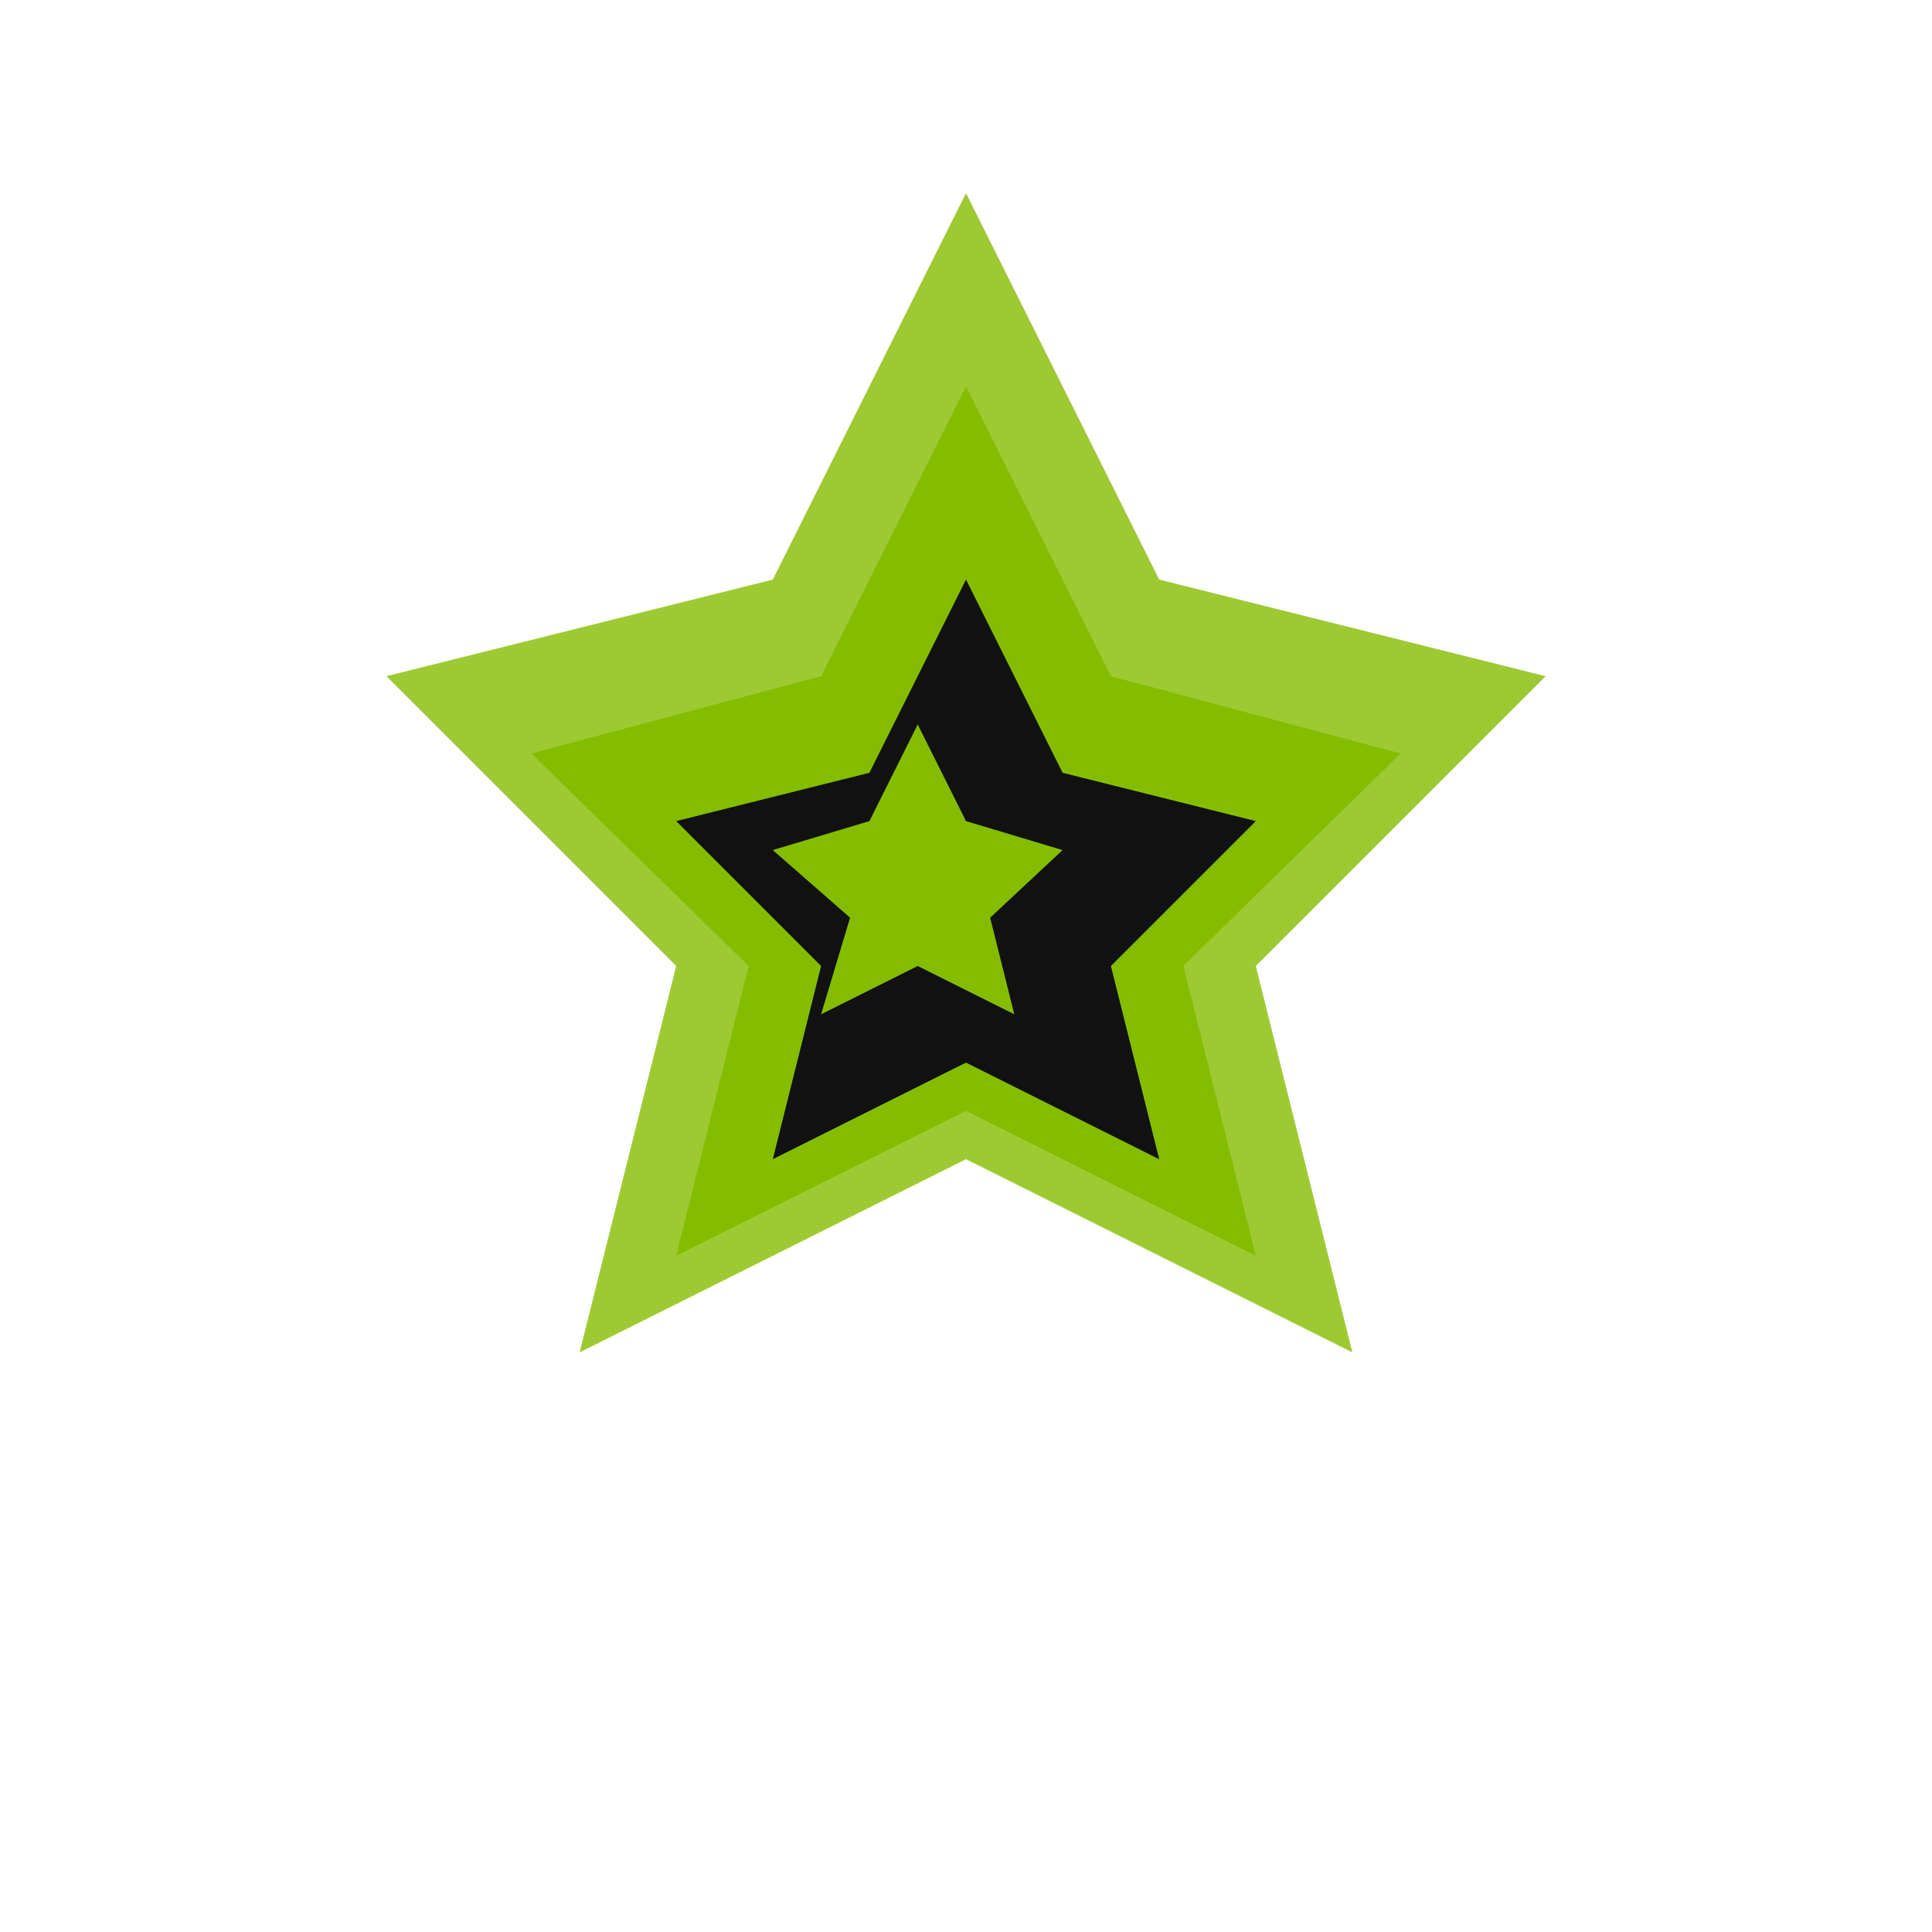 <svg width="200" height="200" viewBox="0 0 200 200" fill="none" xmlns="http://www.w3.org/2000/svg">
  <path d="M100 20L120 60L160 70L130 100L140 140L100 120L60 140L70 100L40 70L80 60L100 20Z" fill="#84BD00" fill-opacity="0.8"/>
  <path d="M100 40L115 70L145 78L122.5 100L130 130L100 115L70 130L77.5 100L55 78L85 70L100 40Z" fill="#84BD00"/>
  <path d="M100 60L110 80L130 85L115 100L120 120L100 110L80 120L85 100L70 85L90 80L100 60Z" fill="#111111"/>
  <path d="M95 75L100 85L110 88L102.5 95L105 105L95 100L85 105L88 95L80 88L90 85L95 75Z" fill="#84BD00"/>
</svg>